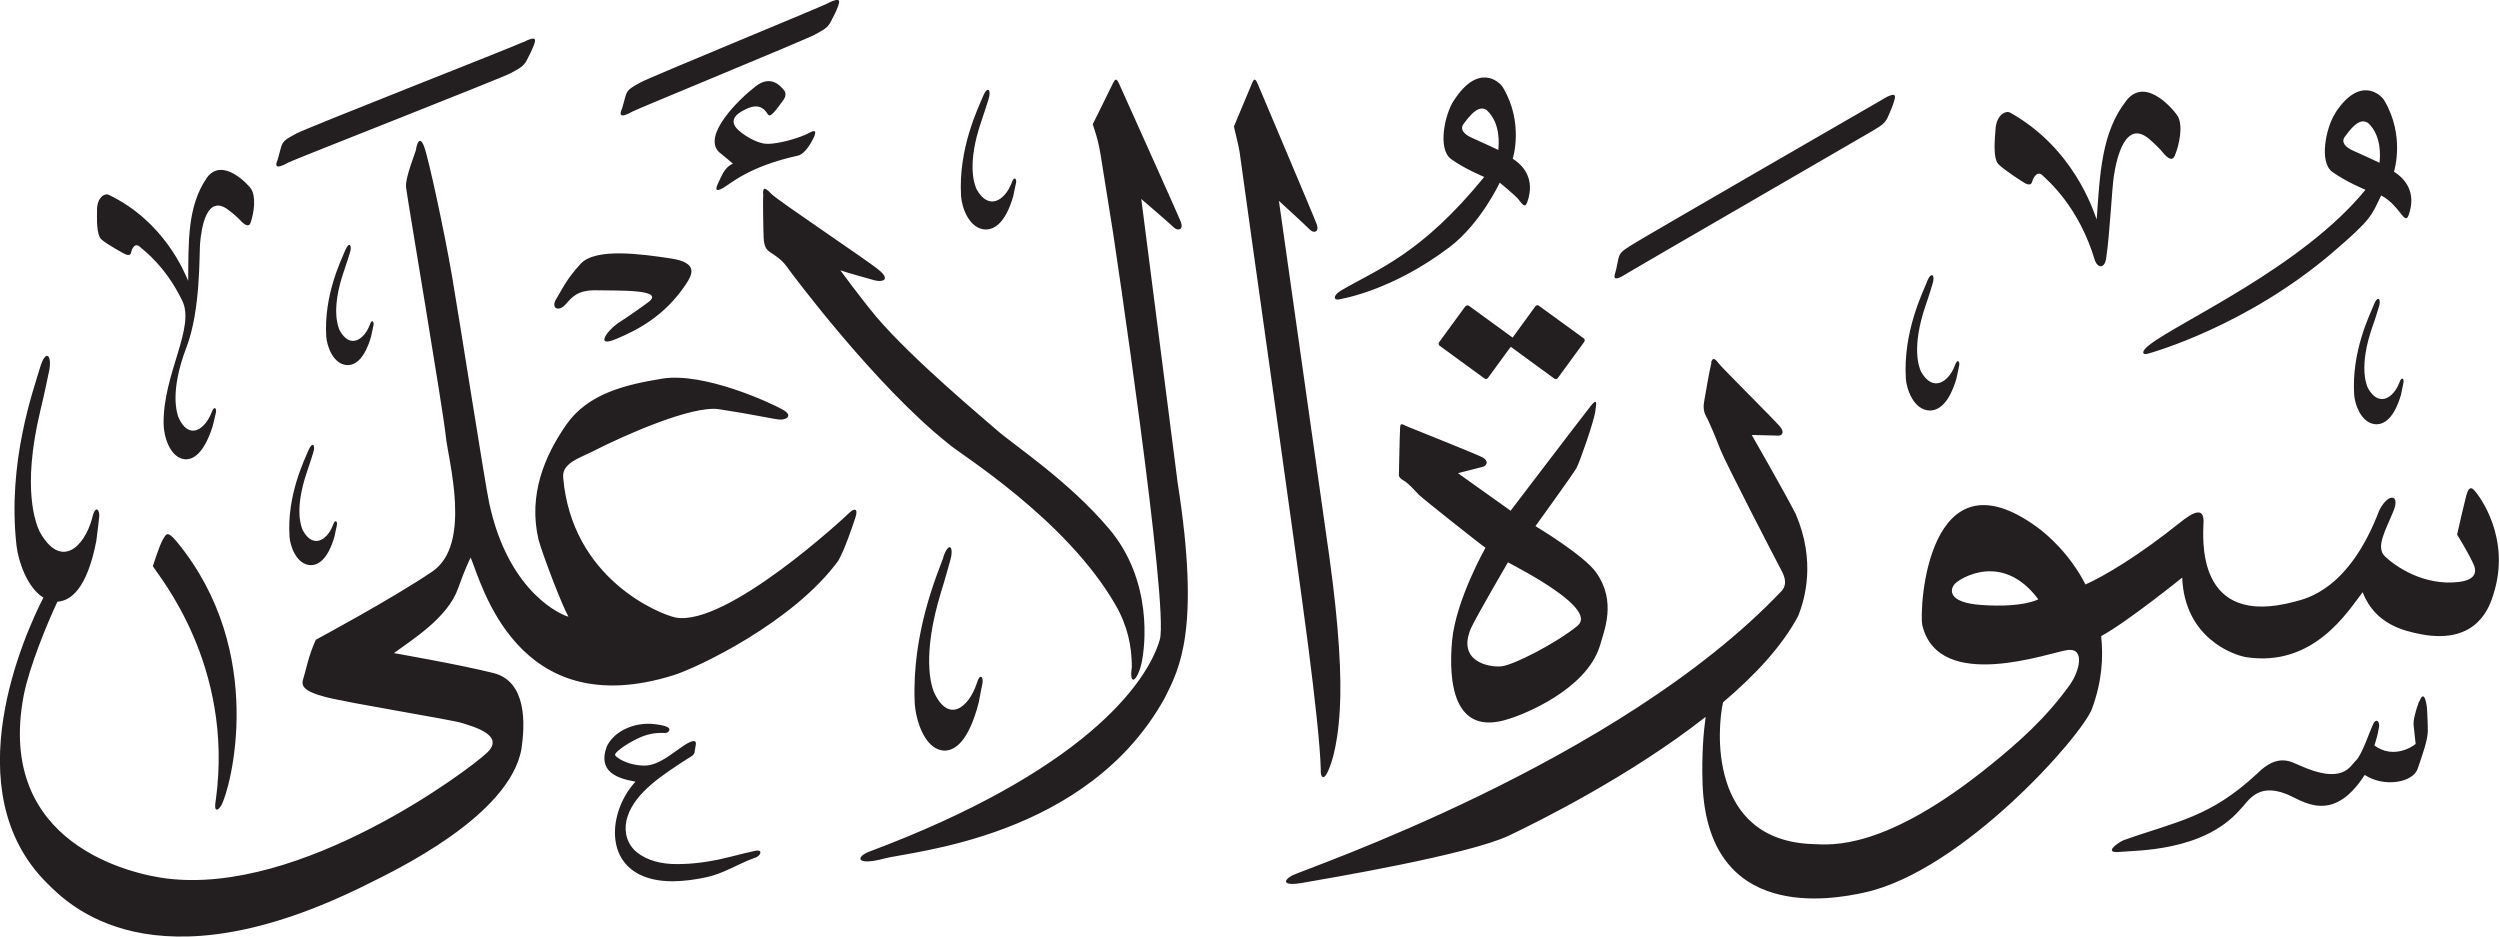 <?xml version="1.0" encoding="UTF-8" standalone="no"?>
<!-- Created with Inkscape (http://www.inkscape.org/) -->

<svg
   width="18.508mm"
   height="6.938mm"
   viewBox="0 0 18.508 6.938"
   version="1.1"
   id="svg1"
   xmlns="http://www.w3.org/2000/svg"
   xmlns:svg="http://www.w3.org/2000/svg">
  <defs
     id="defs1" />
  <g
     id="layer1"
     transform="translate(-164.611,-30.001)">
    <path
       d="m 170.736,30.027 c -0.07,0.035 -1.31,0.544 -1.383,0.584 -0.072,0.041 -0.097,0.051 -0.112,0.104 -0.015,0.053 -0.022,0.084 -0.026,0.092 -0.015,0.035 -0.026,0.079 0.08,0.019 0.034,-0.019 1.287,-0.534 1.347,-0.568 0.06,-0.034 0.095,-0.046 0.122,-0.101 0.027,-0.054 0.034,-0.064 0.048,-0.102 0.016,-0.04 0.032,-0.083 -0.076,-0.029 m -2.251,0.286 c -0.07,0.035 -1.608,0.637 -1.681,0.678 -0.072,0.04 -0.098,0.05 -0.113,0.103 -0.015,0.053 -0.022,0.084 -0.025,0.092 -0.015,0.035 -0.027,0.079 0.08,0.019 0.033,-0.019 1.585,-0.627 1.645,-0.661 0.06,-0.034 0.095,-0.046 0.122,-0.1 0.027,-0.054 0.033,-0.064 0.048,-0.102 0.015,-0.04 0.032,-0.083 -0.076,-0.028 m 6.89,0.43 c -0.07,0.106 -0.122,0.362 -0.022,0.435 0.1,0.073 0.246,0.133 0.246,0.133 -0.466,0.571 -0.784,0.68 -1.057,0.839 -0.07,0.041 -0.056,0.078 -0.015,0.067 0.021,-0.005 0.388,-0.063 0.816,-0.387 0.231,-0.176 0.371,-0.477 0.371,-0.477 0,0 0.116,0.097 0.132,0.116 0.035,0.044 0.054,0.076 0.071,0.03 0.061,-0.169 -0.025,-0.271 -0.107,-0.323 0,0 0.085,-0.263 -0.072,-0.527 -0.026,-0.044 -0.182,-0.185 -0.363,0.095 m 0.243,0.073 c 0.105,0.097 0.089,0.258 0.085,0.294 0,0 -0.134,-0.063 -0.194,-0.089 -0.06,-0.026 -0.091,-0.064 -0.064,-0.102 0.093,-0.13 0.138,-0.125 0.173,-0.104 m -1.735,-0.206 c -0.016,0.038 -0.137,0.327 -0.137,0.327 0.002,0.017 0.036,0.143 0.042,0.19 0.056,0.417 0.407,2.88 0.508,3.658 0.049,0.383 0.088,0.728 0.093,0.913 -0.004,0.058 0.021,0.079 0.048,0.024 0.014,-0.03 0.075,-0.151 0.093,-0.471 0.014,-0.24 -0.006,-0.609 -0.076,-1.116 -0.01,-0.074 -0.375,-2.647 -0.375,-2.647 0,0 0.197,0.18 0.229,0.213 0.032,0.032 0.07,0.015 0.052,-0.037 -0.018,-0.052 -0.422,-1.002 -0.435,-1.035 -0.013,-0.033 -0.026,-0.057 -0.042,-0.019 m -1.029,0 c -0.017,0.037 -0.153,0.31 -0.153,0.31 0.004,0.023 0.036,0.09 0.058,0.228 0.023,0.143 0.056,0.348 0.092,0.575 0,0 0.417,2.773 0.346,3.014 -0.097,0.332 -0.578,0.981 -2.159,1.572 -0.096,0.041 -0.082,0.102 0.119,0.048 0.2,-0.054 1.507,-0.152 2.079,-1.193 0.104,-0.211 0.265,-0.496 0.093,-1.591 -0.052,-0.401 -0.269,-2.099 -0.269,-2.099 0,0 0.206,0.177 0.24,0.21 0.033,0.032 0.073,0.015 0.054,-0.037 -0.019,-0.051 -0.441,-0.987 -0.455,-1.019 -0.014,-0.032 -0.027,-0.056 -0.044,-0.018 m -2.651,0.031 c -0.12,0.092 -0.395,0.36 -0.271,0.485 0.072,0.058 0.104,0.087 0.104,0.087 -0.034,0.013 -0.062,0.045 -0.082,0.086 -0.02,0.041 -0.024,0.05 -0.034,0.073 -0.01,0.023 -0.016,0.054 0.041,0.022 0.057,-0.032 0.192,-0.161 0.557,-0.241 0.05,-0.011 0.095,-0.094 0.095,-0.094 0.021,-0.035 0.064,-0.116 -0.007,-0.077 -0.071,0.04 -0.261,0.097 -0.346,0.081 -0.085,-0.017 -0.185,-0.09 -0.207,-0.125 -0.022,-0.035 -0.019,-0.074 0.048,-0.113 0.067,-0.038 0.14,-0.065 0.192,0.02 0.009,0.015 0.021,0.014 0.042,-0.008 0.022,-0.022 0.065,-0.082 0.077,-0.099 0.012,-0.018 0.021,-0.047 0.003,-0.068 -0.018,-0.021 -0.092,-0.123 -0.211,-0.03 m 11.695,0.198 c -0.07,0.107 -0.122,0.363 -0.023,0.435 0.1,0.073 0.246,0.133 0.246,0.133 -0.466,0.571 -1.38,0.977 -1.598,1.147 -0.065,0.049 -0.056,0.078 -0.015,0.067 0.036,-0.01 0.733,-0.205 1.371,-0.751 0.292,-0.25 0.284,-0.269 0.358,-0.421 0.064,0.033 0.107,0.086 0.132,0.117 0.035,0.043 0.054,0.075 0.071,0.03 0.061,-0.169 -0.025,-0.271 -0.108,-0.323 0,0 0.085,-0.264 -0.072,-0.528 -0.026,-0.044 -0.182,-0.185 -0.363,0.094 m 0.243,0.073 c 0.105,0.097 0.089,0.258 0.085,0.295 0,0 -0.134,-0.063 -0.194,-0.089 -0.06,-0.026 -0.091,-0.064 -0.064,-0.102 0.092,-0.13 0.138,-0.125 0.173,-0.104 m -10.254,-0.196 c -0.036,0.087 -0.184,0.387 -0.162,0.74 0.006,0.082 0.059,0.241 0.182,0.245 0.064,-2.64e-4 0.146,-0.046 0.204,-0.246 0.01,-0.045 0.016,-0.081 0.021,-0.099 0.006,-0.027 -0.013,-0.059 -0.034,0.003 -0.047,0.122 -0.167,0.208 -0.258,0.044 -0.015,-0.033 -0.076,-0.181 0.036,-0.506 0.022,-0.063 0.051,-0.157 0.051,-0.157 0.025,-0.071 -0.005,-0.11 -0.041,-0.023 m 8.465,0.031 c -0.183,0.233 -0.195,0.539 -0.219,0.879 -0.026,-0.071 -0.172,-0.529 -0.64,-0.791 -0.034,-0.019 -0.103,0.017 -0.109,0.125 -0.004,0.063 -0.022,0.215 0.023,0.258 0.044,0.043 0.175,0.128 0.197,0.14 0.022,0.012 0.045,0.014 0.052,-0.013 0.007,-0.026 0.037,-0.087 0.079,-0.043 0.036,0.036 0.266,0.226 0.386,0.63 0.021,0.053 0.07,0.059 0.082,-0.017 0.028,-0.187 0.042,-0.511 0.057,-0.61 0.021,-0.138 0.087,-0.423 0.262,-0.275 0.04,0.034 0.082,0.078 0.082,0.078 0.037,0.046 0.084,0.1 0.107,0.046 0.034,-0.081 0.062,-0.217 0.024,-0.29 -0.017,-0.032 -0.234,-0.307 -0.382,-0.119 m -1.8,-0.011 c -0.068,0.039 -1.788,1.032 -1.857,1.077 -0.07,0.045 -0.094,0.056 -0.105,0.11 -0.011,0.054 -0.017,0.085 -0.02,0.093 -0.013,0.036 -0.022,0.08 0.081,0.013 0.032,-0.021 1.762,-1.021 1.823,-1.058 0.058,-0.036 0.092,-0.052 0.115,-0.108 0.023,-0.055 0.029,-0.065 0.041,-0.104 0.013,-0.041 0.027,-0.085 -0.078,-0.024 m -10.861,0.371 c -0.004,0.025 -0.084,0.214 -0.075,0.285 0.008,0.072 0.277,1.664 0.294,1.84 0.017,0.176 0.198,0.803 -0.101,1.004 -0.298,0.202 -0.861,0.504 -0.861,0.504 -0.055,0.118 -0.075,0.235 -0.092,0.285 -0.017,0.051 -0.012,0.093 0.164,0.139 0.176,0.046 0.937,0.168 1.012,0.193 0.076,0.025 0.32,0.088 0.185,0.218 -0.135,0.13 -1.379,1.06 -2.378,0.932 -0.244,-0.031 -1.263,-0.248 -1.054,-1.353 0.04,-0.209 0.175,-0.538 0.25,-0.696 h 0.001 c 0.097,-0.006 0.218,-0.094 0.287,-0.45 0.011,-0.08 0.017,-0.144 0.021,-0.176 0.007,-0.048 -0.027,-0.102 -0.052,0.008 -0.059,0.219 -0.235,0.38 -0.389,0.099 -0.026,-0.056 -0.134,-0.312 0.005,-0.893 0.028,-0.113 0.062,-0.28 0.062,-0.28 0.031,-0.127 -0.019,-0.193 -0.065,-0.037 -0.045,0.156 -0.243,0.695 -0.173,1.314 0.013,0.114 0.078,0.311 0.199,0.385 -0.137,0.268 -0.666,1.429 0.029,2.116 0.148,0.146 0.774,0.805 2.373,0.004 0.195,-0.097 1.054,-0.504 1.138,-1.004 0.025,-0.176 0.042,-0.496 -0.21,-0.558 -0.252,-0.063 -0.735,-0.147 -0.735,-0.147 0.131,-0.097 0.398,-0.26 0.475,-0.479 0.049,-0.14 0.093,-0.229 0.093,-0.229 0.079,0.183 0.339,1.237 1.504,0.871 0.175,-0.055 0.883,-0.39 1.218,-0.847 0.048,-0.085 0.105,-0.254 0.127,-0.321 0.022,-0.066 -0.009,-0.07 -0.044,-0.035 -0.035,0.035 -0.907,0.843 -1.286,0.777 -0.12,-0.025 -0.771,-0.286 -0.834,-1.039 -0.009,-0.104 0.123,-0.143 0.208,-0.186 0.255,-0.131 0.748,-0.346 0.943,-0.318 0.253,0.038 0.405,0.074 0.453,0.077 0.047,0.003 0.104,-0.029 0.019,-0.075 -0.085,-0.048 -0.581,-0.278 -0.89,-0.228 -0.282,0.046 -0.552,0.114 -0.71,0.341 -0.158,0.227 -0.284,0.518 -0.205,0.853 0.035,0.123 0.174,0.486 0.221,0.568 -0.035,-0.006 -0.442,-0.164 -0.587,-0.843 -0.031,-0.145 -0.221,-1.366 -0.276,-1.685 -0.055,-0.319 -0.172,-0.865 -0.206,-0.954 -0.034,-0.088 -0.054,-0.008 -0.059,0.017 m -1.55,0.218 c -0.143,0.208 -0.135,0.47 -0.137,0.761 -0.026,-0.059 -0.176,-0.44 -0.589,-0.637 -0.03,-0.014 -0.086,0.02 -0.086,0.113 0,0.054 -0.007,0.184 0.034,0.219 0.04,0.034 0.156,0.099 0.175,0.108 0.02,0.009 0.04,0.009 0.044,-0.014 0.004,-0.023 0.026,-0.076 0.064,-0.041 0.028,0.025 0.188,0.141 0.311,0.393 0.106,0.2 -0.142,0.548 -0.135,0.92 8e-4,0.084 0.044,0.25 0.159,0.26 0.06,0.003 0.139,-0.041 0.204,-0.244 0.012,-0.046 0.019,-0.083 0.024,-0.101 0.007,-0.027 -0.01,-0.061 -0.033,0.001 -0.049,0.124 -0.167,0.206 -0.244,0.034 -0.012,-0.034 -0.066,-0.191 0.059,-0.519 0.106,-0.276 0.094,-0.686 0.101,-0.77 0.01,-0.119 0.05,-0.365 0.207,-0.249 0.036,0.026 0.074,0.062 0.074,0.062 0.035,0.038 0.077,0.08 0.093,0.034 0.025,-0.072 0.041,-0.188 0.005,-0.248 -0.016,-0.027 -0.216,-0.248 -0.332,-0.08 m 4.122,0.111 c -0.003,0.042 0,0.259 0.003,0.326 0.003,0.068 0.019,0.091 0.051,0.112 0.032,0.02 0.083,0.053 0.119,0.103 0.035,0.05 0.655,0.882 1.198,1.313 0.07,0.067 0.872,0.553 1.241,1.2 0.088,0.155 0.116,0.304 0.117,0.451 -0.022,0.155 0.042,0.103 0.071,-0.024 0.029,-0.127 0.085,-0.615 -0.241,-0.999 -0.301,-0.356 -0.703,-0.617 -0.832,-0.731 -0.096,-0.085 -0.617,-0.517 -0.89,-0.837 -0.122,-0.147 -0.266,-0.344 -0.266,-0.344 0.086,0.029 0.193,0.056 0.25,0.073 0.058,0.017 0.125,0 0.038,-0.073 -0.087,-0.074 -0.749,-0.514 -0.8,-0.567 -0.051,-0.053 -0.058,-0.044 -0.061,-0.003 m -3.094,0.425 c -0.031,0.075 -0.158,0.333 -0.139,0.636 0.005,0.07 0.051,0.207 0.157,0.211 0.055,0 0.125,-0.04 0.175,-0.212 0.009,-0.039 0.014,-0.07 0.018,-0.085 0.005,-0.023 -0.012,-0.051 -0.029,0.002 -0.041,0.105 -0.144,0.179 -0.222,0.037 -0.012,-0.028 -0.065,-0.156 0.031,-0.435 0.019,-0.054 0.044,-0.135 0.044,-0.135 0.021,-0.061 -0.005,-0.094 -0.035,-0.019 m 1.744,0.097 c -0.111,0.121 -0.145,0.204 -0.178,0.256 -0.046,0.071 0.012,0.103 0.064,0.047 0.051,-0.055 0.087,-0.111 0.237,-0.107 0.151,0.004 0.512,-0.01 0.377,0.089 -0.135,0.099 -0.226,0.156 -0.226,0.156 -0.087,0.063 -0.164,0.181 -0.01,0.115 0.155,-0.065 0.358,-0.168 0.515,-0.404 0.046,-0.069 0.099,-0.161 -0.113,-0.192 -0.212,-0.032 -0.555,-0.081 -0.666,0.04 m 9.968,0.132 c -0.034,0.084 -0.178,0.375 -0.157,0.717 0.005,0.079 0.058,0.234 0.177,0.237 0.062,0 0.141,-0.045 0.198,-0.238 0.01,-0.044 0.016,-0.079 0.02,-0.096 0.006,-0.026 -0.013,-0.057 -0.033,0.003 -0.045,0.118 -0.162,0.201 -0.25,0.042 -0.014,-0.031 -0.073,-0.175 0.035,-0.491 0.022,-0.061 0.049,-0.152 0.049,-0.152 0.024,-0.068 -0.005,-0.106 -0.04,-0.022 m 3.308,0.173 c -0.032,0.078 -0.165,0.347 -0.145,0.664 0.005,0.073 0.054,0.216 0.164,0.219 0.057,0 0.131,-0.041 0.183,-0.22 0.009,-0.041 0.015,-0.073 0.018,-0.089 0.006,-0.024 -0.012,-0.053 -0.031,0.002 -0.042,0.109 -0.15,0.186 -0.232,0.039 -0.013,-0.029 -0.068,-0.163 0.033,-0.454 0.021,-0.056 0.046,-0.141 0.046,-0.141 0.023,-0.064 -0.005,-0.099 -0.036,-0.021 m -6.724,0.009 -0.195,0.267 c -0.006,0.009 -0.005,0.02 0.003,0.026 l 0.333,0.243 c 0.008,0.006 0.02,0.004 0.026,-0.005 l 0.168,-0.23 0.323,0.236 c 0.008,0.006 0.02,0.004 0.026,-0.005 l 0.195,-0.267 c 0.006,-0.009 0.005,-0.02 -0.003,-0.026 l -0.333,-0.242 c -0.008,-0.006 -0.02,-0.004 -0.026,0.005 l -0.168,0.231 -0.323,-0.235 c -0.008,-0.006 -0.02,-0.004 -0.026,0.005 m -8.567,1.067 c -0.031,0.075 -0.159,0.333 -0.139,0.637 0.005,0.07 0.051,0.207 0.157,0.211 0.055,-2.64e-4 0.126,-0.04 0.176,-0.212 0.008,-0.039 0.014,-0.07 0.018,-0.085 0.005,-0.024 -0.012,-0.051 -0.03,0.002 -0.04,0.105 -0.144,0.179 -0.222,0.038 -0.013,-0.028 -0.065,-0.156 0.031,-0.436 0.019,-0.054 0.044,-0.135 0.044,-0.135 0.022,-0.061 -0.004,-0.095 -0.035,-0.02 m -1.076,0.657 c -0.023,0.036 -0.075,0.198 -0.075,0.198 0.044,0.075 0.601,0.731 0.467,1.727 -0.019,0.099 0.015,0.087 0.04,0.044 0.066,-0.116 0.345,-1.133 -0.329,-1.951 -0.075,-0.091 -0.08,-0.053 -0.103,-0.018 m 11.464,-1.308 c -0.013,0.045 -0.046,0.24 -0.053,0.28 -0.008,0.04 -0.007,0.08 0.012,0.114 0.02,0.034 0.07,0.153 0.107,0.249 0.037,0.096 0.414,0.824 0.449,0.889 0.035,0.065 0.042,0.112 0.007,0.155 -1.212,1.28 -3.553,2.067 -3.628,2.11 -0.075,0.043 -0.055,0.077 0.071,0.055 0.188,-0.033 1.24,-0.209 1.54,-0.353 0.198,-0.095 0.888,-0.434 1.452,-0.877 -0.016,0.114 -0.03,0.282 -0.023,0.495 0.038,1.029 0.958,0.859 1.2,0.805 0.724,-0.159 1.609,-1.159 1.683,-1.36 0.074,-0.199 0.085,-0.38 0.068,-0.538 0.191,-0.103 0.6,-0.433 0.6,-0.433 0.017,0.439 0.366,0.57 0.473,0.589 0.503,0.077 0.756,-0.344 0.863,-0.481 0.092,0.241 0.312,0.287 0.425,0.31 0.434,0.086 0.519,-0.221 0.542,-0.291 0.137,-0.424 -0.109,-0.739 -0.141,-0.774 -0.032,-0.035 -0.048,-0.001 -0.059,0.039 -0.011,0.041 -0.046,0.193 -0.068,0.289 0,0 0.091,0.148 0.123,0.223 0.033,0.076 -0.016,0.117 -0.109,0.128 -0.264,0.032 -0.475,-0.119 -0.548,-0.189 -0.072,-0.07 0.006,-0.194 0.065,-0.341 0.047,-0.118 -0.04,-0.132 -0.107,0 -0.224,0.589 -0.539,0.652 -0.622,0.675 -0.746,0.203 -0.682,-0.479 -0.679,-0.591 0.002,-0.111 -0.079,-0.07 -0.171,0.004 -0.314,0.252 -0.567,0.4 -0.703,0.461 -0.117,-0.229 -0.287,-0.373 -0.359,-0.425 -0.808,-0.589 -0.874,0.6 -0.849,0.727 0.123,0.506 0.948,0.199 1.077,0.183 0.129,-0.015 0.087,0.156 0.015,0.258 -0.179,0.25 -0.386,0.43 -0.573,0.582 -0.799,0.653 -1.201,0.601 -1.324,0.597 -0.786,-0.022 -0.713,-0.869 -0.67,-1.05 0.236,-0.2 0.439,-0.417 0.557,-0.641 0.048,-0.123 0.131,-0.402 -0.019,-0.752 -0.078,-0.154 -0.326,-0.586 -0.326,-0.586 0,0 0.182,0.005 0.2,0.005 0.017,-2.65e-4 0.051,-0.018 0.007,-0.07 -0.044,-0.051 -0.428,-0.433 -0.451,-0.464 -0.023,-0.031 -0.044,-0.053 -0.057,-0.007 m 2.422,1.753 c 0,0 -0.11,0.063 -0.418,0.042 -0.258,-0.017 -0.235,-0.118 -0.2,-0.156 0.038,-0.042 0.354,-0.241 0.618,0.113 m -3.317,-1.425 c -0.053,0.066 -0.589,0.77 -0.589,0.77 l -0.39,-0.278 c 0,0 0.159,-0.04 0.187,-0.048 0.028,-0.009 0.043,-0.044 -0.007,-0.07 -0.05,-0.026 -0.52,-0.213 -0.556,-0.228 -0.036,-0.015 -0.049,-0.031 -0.052,0.007 -0.003,0.038 -0.009,0.348 -0.009,0.348 0,0 -0.007,0.022 0.034,0.045 0.041,0.023 0.081,0.073 0.115,0.107 0.034,0.033 0.471,0.379 0.492,0.391 0,0 -0.218,0.385 -0.247,0.685 -0.028,0.301 0.006,0.717 0.417,0.583 0.11,-0.032 0.571,-0.215 0.675,-0.536 0.033,-0.118 0.128,-0.332 -0.026,-0.549 -0.089,-0.127 -0.449,-0.343 -0.449,-0.343 0,0 0.276,-0.382 0.303,-0.429 0.026,-0.047 0.128,-0.343 0.139,-0.415 0.011,-0.072 0.017,-0.108 -0.037,-0.041 m -0.094,1.623 c -0.153,0.126 -0.474,0.292 -0.564,0.3 -0.09,0.009 -0.33,-0.035 -0.225,-0.281 0.035,-0.079 0.274,-0.489 0.274,-0.489 0.09,0.049 0.668,0.344 0.515,0.47 m -4.694,-0.508 c -0.045,0.126 -0.234,0.559 -0.213,1.073 0.005,0.119 0.068,0.351 0.219,0.359 0.078,7.94e-4 0.18,-0.065 0.255,-0.355 0.013,-0.066 0.022,-0.118 0.028,-0.144 0.008,-0.04 -0.016,-0.086 -0.043,0.003 -0.059,0.177 -0.21,0.3 -0.318,0.059 -0.018,-0.047 -0.09,-0.265 0.054,-0.736 0.029,-0.091 0.066,-0.227 0.066,-0.227 0.033,-0.103 -0.004,-0.16 -0.049,-0.034 m 10.925,1.07 c -0.031,0.086 -0.043,0.143 -0.04,0.176 0.004,0.033 0.015,0.139 0.015,0.139 -0.032,0.026 -0.169,0.111 -0.305,0.011 0.009,-0.029 0.027,-0.089 0.031,-0.122 0.015,-0.05 -0.016,-0.088 -0.041,-0.036 -0.025,0.053 -0.083,0.228 -0.126,0.268 -0.043,0.039 -0.093,0.185 -0.419,0.037 -0.057,-0.022 -0.157,-0.096 -0.313,0.061 -0.353,0.328 -0.596,0.353 -0.991,0.494 -0.048,0.022 -0.148,0.097 -0.029,0.086 0.119,-0.012 0.62,2.65e-4 0.893,-0.313 0.057,-0.055 0.122,-0.201 0.339,-0.117 0.12,0.046 0.342,0.236 0.584,-0.14 0.143,0.095 0.359,0.057 0.393,-0.048 0.035,-0.105 0.074,-0.209 0.074,-0.28 -2.7e-4,-0.071 -0.006,-0.165 -0.006,-0.165 -0.005,-0.056 -0.025,-0.137 -0.056,-0.051 m -13.422,0.344 c -0.022,0.054 -0.023,0.119 0.015,0.164 0.044,0.052 0.124,0.072 0.2,0.086 -0.188,0.203 -0.236,0.579 0.056,0.699 0.137,0.057 0.311,0.042 0.466,0.009 0.086,-0.018 0.163,-0.056 0.241,-0.093 0.036,-0.017 0.072,-0.034 0.11,-0.047 0.02,-0.007 0.036,-0.013 0.047,-0.03 0.006,-0.009 0.009,-0.024 -0.007,-0.027 -0.017,-0.004 -0.043,0.005 -0.061,0.009 -0.025,0.005 -0.049,0.011 -0.073,0.017 -0.057,0.014 -0.113,0.029 -0.17,0.041 -0.114,0.023 -0.231,0.036 -0.345,0.031 -0.109,-0.006 -0.213,-0.041 -0.277,-0.108 -0.062,-0.067 -0.074,-0.16 -0.045,-0.245 0.06,-0.181 0.267,-0.312 0.445,-0.427 0.021,-0.013 0.046,-0.024 0.05,-0.045 0.004,-0.02 0.007,-0.04 0.01,-0.06 0.007,-0.057 -0.078,0.001 -0.1,0.016 -0.077,0.051 -0.175,0.14 -0.279,0.141 -0.072,2.65e-4 -0.155,-0.023 -0.204,-0.062 -0.008,-0.007 -0.02,-0.014 -0.013,-0.025 0.008,-0.014 0.024,-0.026 0.038,-0.037 0.031,-0.024 0.066,-0.045 0.102,-0.064 0.069,-0.036 0.128,-0.055 0.207,-0.054 0.013,2.64e-4 0.029,0.003 0.041,-0.005 0.013,-0.009 0.017,-0.023 0.006,-0.032 -0.021,-0.018 -0.073,-0.024 -0.104,-0.028 -0.15,-0.018 -0.308,0.054 -0.358,0.176"
       style="fill:#231f20;fill-opacity:1;fill-rule:evenodd;stroke:none;stroke-width:0.265"
       id="path1" />
  </g>
</svg>
